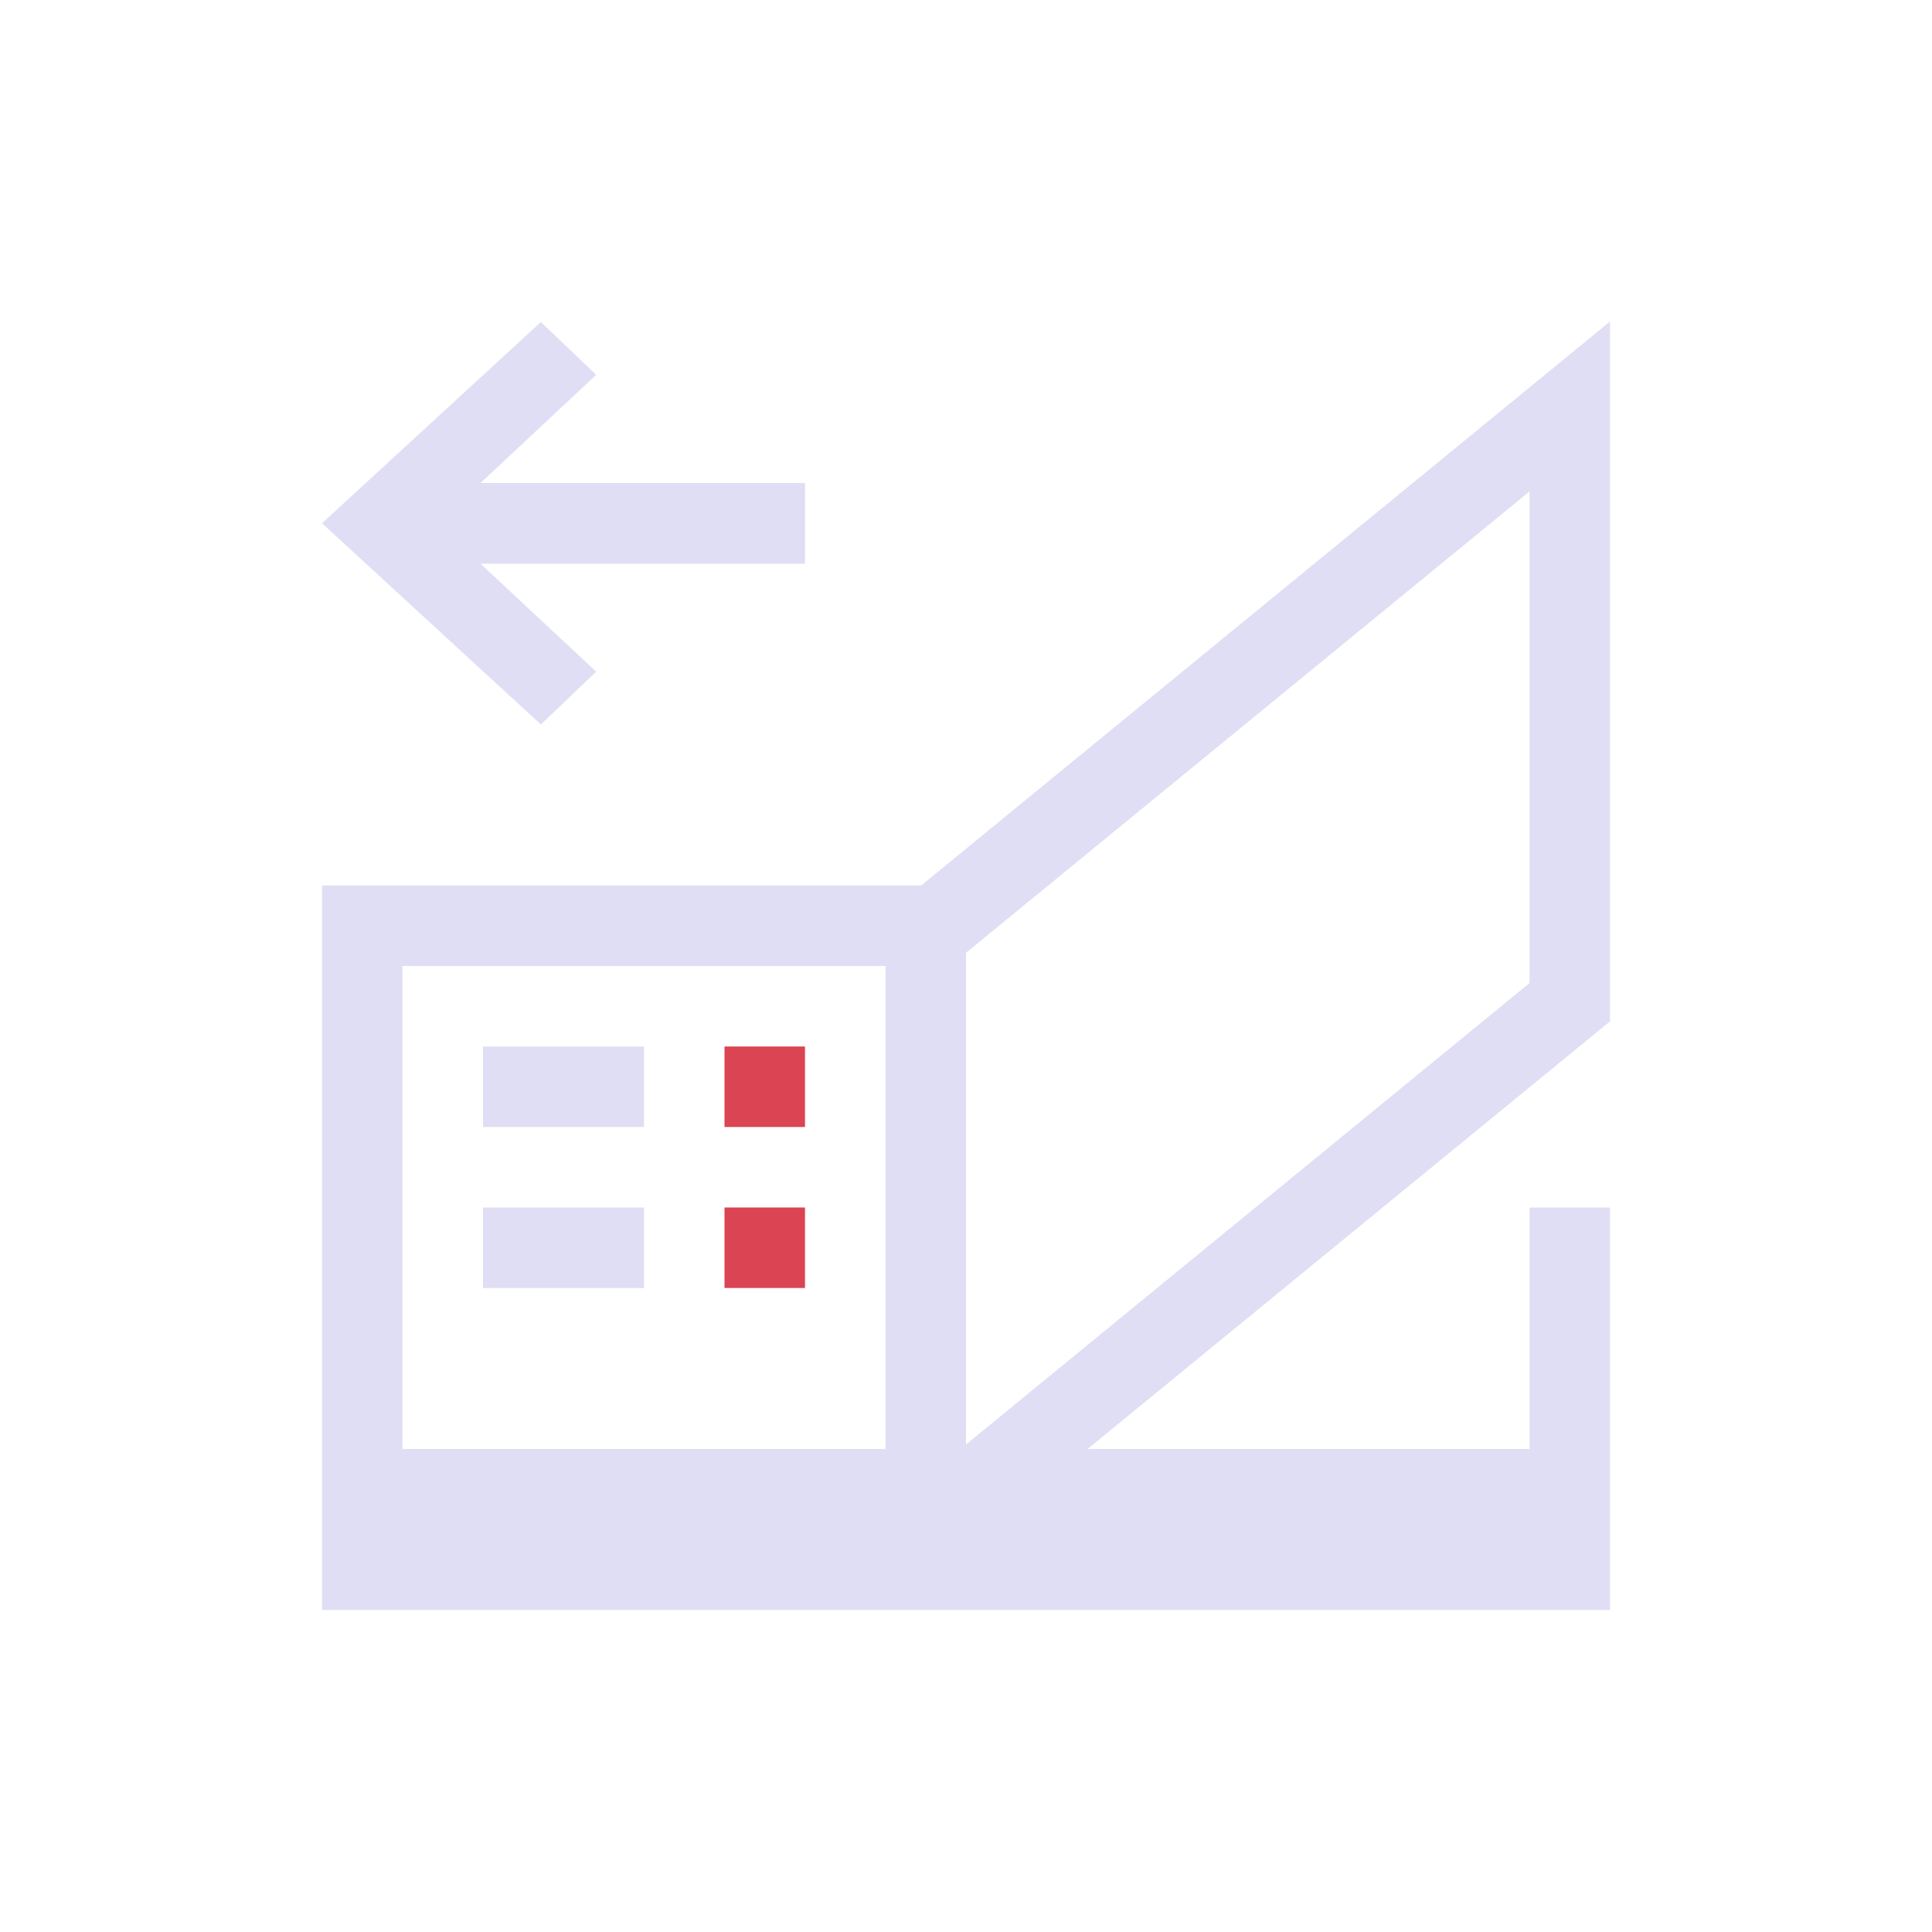 <svg xmlns="http://www.w3.org/2000/svg" viewBox="0 0 24 24" width="24" height="24">
  <style type="text/css" id="current-color-scheme">
        .ColorScheme-Text {
            color:#e0def4;
        }
        .ColorScheme-NegativeText {
            color:#da4453;
        }
    </style>
  <g transform="translate(1,1)">
    <path d="M 19,2.994 10.443,10 H 3 v 9 h 16 v -5 h -1 v 3 H 12.51 L 19,11.688 Z M 5.719,3 3,5.5 5.719,8 6.406,7.344 4.969,6.002 H 9 V 5 H 4.969 L 6.406,3.656 Z M 18,5.105 v 6.107 l -7,5.732 V 10.836 Z M 4,11 h 6 v 6 H 4 Z m 1,1 v 1 h 2 v -1 z m 0,2 v 1 h 2 v -1 z" style="fill:currentColor; fill-opacity:1; stroke:none" class="ColorScheme-Text"/>
    <path d="m8 12v1h1v-1h-1zm0 2v1h1v-1h-1z" style="fill:currentColor; fill-opacity:1; stroke:none" class="ColorScheme-NegativeText"/>
  </g>
</svg>
